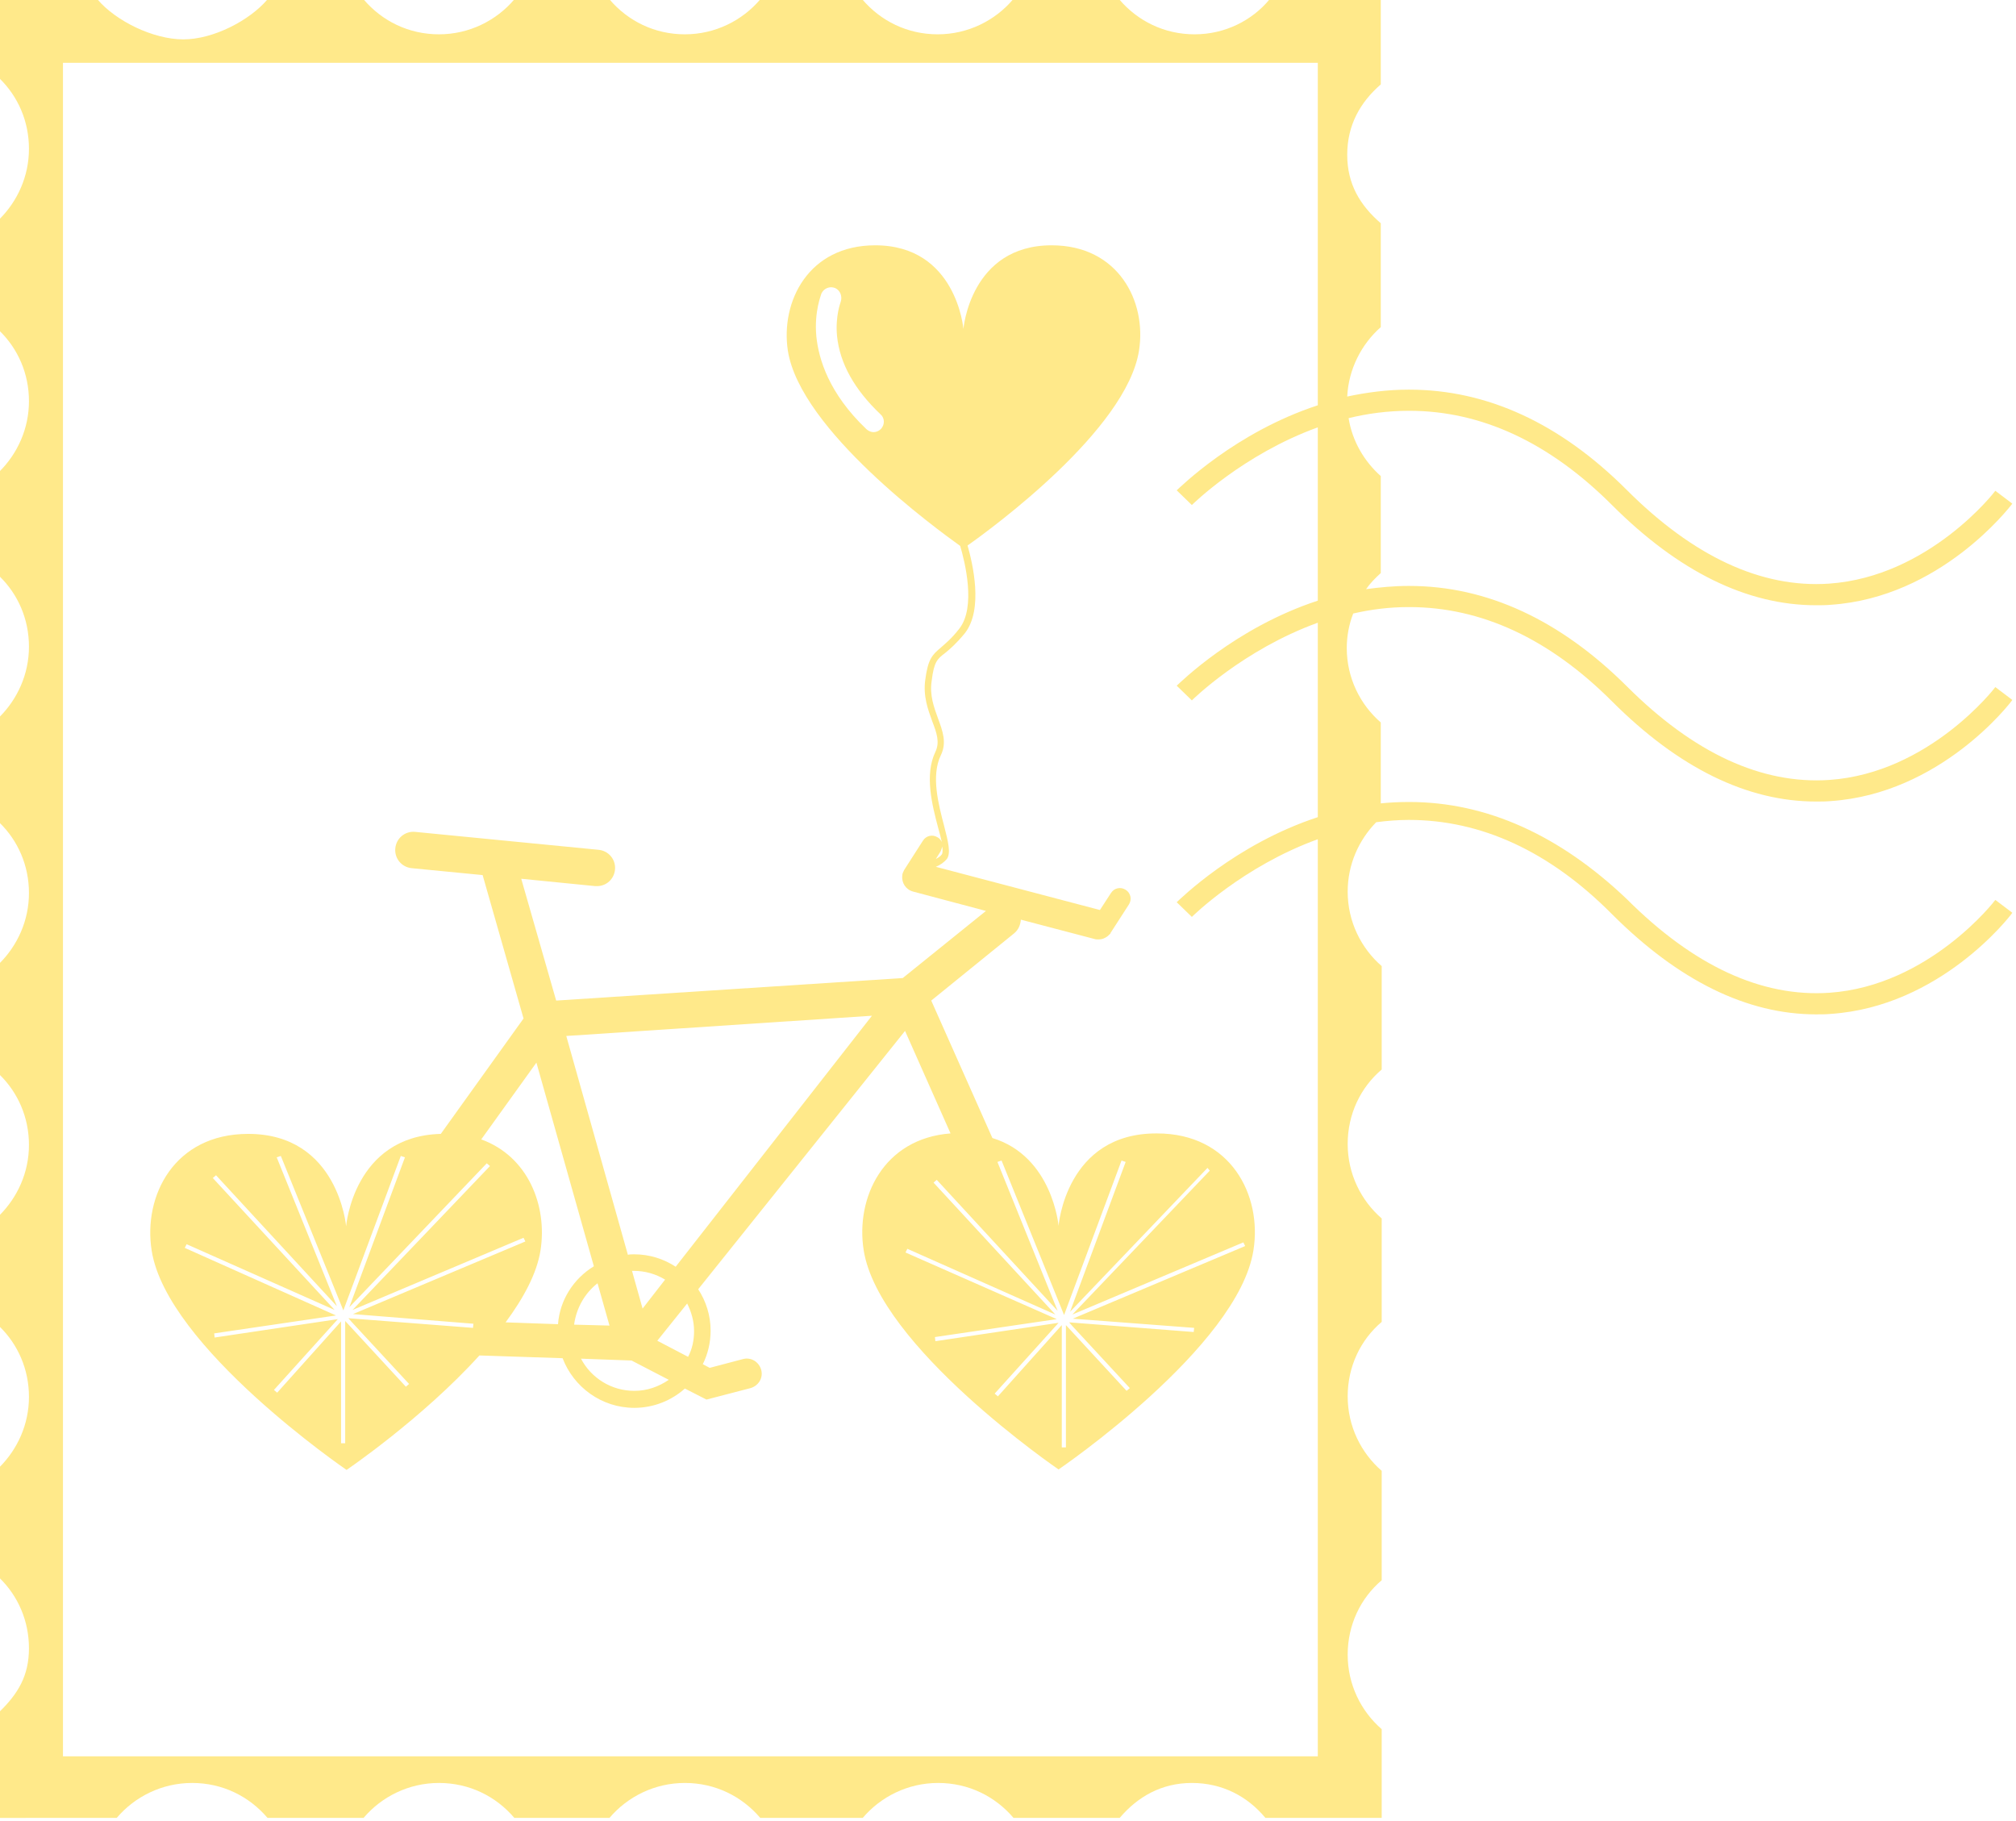 <svg viewBox="0 0 100 90.34" class="looka-1j8o68f"><defs id="SvgjsDefs2441"></defs><g id="SvgjsG2442" featurekey="ghXSps-0" transform="matrix(0.228,0,0,0.228,-14.729,-19.502)" fill="#ffe98a">
<g xmlns="http://www.w3.org/2000/svg"><path d="M294.9,352.2c0,0-1.3-15.1-14.4-19.1l-13.3-29.9l18-14.6c1-0.8,1.4-1.9,1.5-3l16,4.2c0.3,0.1,0.6,0.1,0.8,0.1   c0.6,0,1.1-0.1,1.6-0.4c0.4-0.2,0.7-0.5,1-0.8l0.1-0.1c0,0,0-0.1,0-0.1l4-6.2c0.7-1.1,0.4-2.5-0.7-3.2c-1.1-0.7-2.5-0.4-3.2,0.7   l-2.4,3.7l-35.7-9.4c1-0.4,1.8-1,2.4-1.7c0.9-1.3,0.3-3.7-0.6-7.2c-1.2-4.6-2.9-10.9-0.7-15.4c1.3-2.7,0.4-5.2-0.6-7.9   c-0.9-2.5-1.9-5.1-1.4-8.3c0.5-4.1,1.2-4.7,2.9-6c1-0.8,2.4-2,4.3-4.3c4.1-5.2,1.7-15.2,0.6-19.1c5.4-3.8,34.6-25.2,37.3-42.4   c1.7-10.7-4.5-22.9-19-22.9c-17.7,0-19.2,18.2-19.2,18.2s-1.5-18.2-19.2-18.2c-14.5,0-20.6,12.2-19,22.9   c2.7,17.3,32.5,38.9,37.5,42.5c1,3.4,3.5,13.3-0.2,18c-1.7,2.2-3,3.2-4,4.1c-1.9,1.6-2.8,2.5-3.4,7c-0.5,3.6,0.6,6.5,1.5,9   c1,2.6,1.7,4.6,0.7,6.7c-2.4,5-0.7,11.6,0.6,16.5c0.3,1.1,0.6,2.2,0.8,3.1c-0.2-0.4-0.5-0.8-0.9-1c-1.1-0.7-2.5-0.4-3.2,0.7   l-4.1,6.4c-0.2,0.4-0.4,0.8-0.4,1.2c-0.2,1.6,0.8,3.1,2.4,3.5l15.8,4.2l-18.1,14.6l-75.4,4.9l-7.6-26.5l16.1,1.6c0.1,0,0.3,0,0.4,0   c2,0,3.7-1.5,3.9-3.6c0.2-2.2-1.4-4.1-3.6-4.3l-39.9-3.9c-2.2-0.2-4.1,1.4-4.3,3.6c-0.2,2.2,1.4,4.1,3.6,4.3l15.4,1.5l8.9,31.2   l-18,25.1c-19,0.5-20.6,20.1-20.6,20.1s-1.7-20.1-21.3-20.1c-16.1,0-22.9,13.5-21,25.4c3.3,21,42.4,47.7,42.4,47.7   s16.5-11.2,28.9-24.9L187,381c2.4,6.3,8.5,10.8,15.6,10.8c4.2,0,8.1-1.6,11-4.2l4.7,2.4l9.6-2.5c1.7-0.5,2.8-2.2,2.3-4   c-0.5-1.7-2.2-2.8-4-2.3l-7.2,1.9l-1.5-0.8c1.1-2.2,1.7-4.7,1.7-7.3c0-3.3-1-6.4-2.7-9l45-56.2l9.9,22.3   c-14.6,1.1-20.7,14-18.9,25.4c3.3,21,42.4,47.7,42.4,47.7s39.1-26.6,42.4-47.7c1.9-11.9-4.9-25.4-21-25.4   C296.5,332,294.9,352.2,294.9,352.2z M256.3,178.8c-0.3,0.3-0.6,0.5-0.9,0.6c-0.8,0.3-1.6,0.1-2.3-0.5   c-8.2-7.8-10.4-15.3-10.9-20.2c-0.5-5.5,1.1-9.1,1.1-9.3c0.5-1.1,1.8-1.7,3-1.2c1.1,0.5,1.6,1.8,1.2,3c0,0.1-1.2,3-0.8,7.4   c0.6,6,3.8,11.7,9.5,17.1C257.1,176.5,257.1,177.9,256.3,178.8z M269.2,270.8c0.2-0.4,0.3-0.8,0.4-1.1c0.1,0.8,0.1,1.4-0.1,1.7   c-0.3,0.4-0.7,0.7-1.3,1L269.2,270.8z M167.6,373.5l-0.1,0.9l-27.1-2.1l0.7,0.8l0,0l12.5,13.5l-0.7,0.6l-13.2-14.3v26.6h-0.9V373   l-13.9,15.5l-0.7-0.6l13.9-15.4l-26.8,4l-0.1-0.9l26.5-3.9L104.8,357l0.4-0.8l32.2,14.3l-26.5-28.7l0.7-0.6l26.3,28.5l-13.1-32.4   l0.9-0.3l13.6,33.6l12.5-33.6l0.9,0.3l-12.1,32.6l29.9-31.3l0.7,0.6l-29.9,31.3l37.2-15.7l0.4,0.8l-37.5,15.8L167.6,373.5z    M186,373.6l-11.4-0.4c3.9-5.3,6.8-10.6,7.6-15.7c1.5-9.7-2.7-20.4-12.9-24.1l12-16.7l12.5,44.3C189.4,363.7,186.4,368.3,186,373.6   z M194.6,364.7l2.6,9.2l-7.7-0.2C190,370,191.9,366.8,194.6,364.7z M202.6,388.1c-5,0-9.4-2.8-11.6-7l11,0.4l8.1,4.2   C207.9,387.2,205.4,388.1,202.6,388.1z M202.1,362c0.2,0,0.3,0,0.4,0c2.5,0,4.8,0.7,6.8,1.9l-4.9,6.3L202.1,362z M214.3,380.7   l-6.7-3.5l6.5-8.1c0.9,1.8,1.5,3.8,1.5,6C215.6,377.1,215.2,379,214.3,380.7z M211.6,361.1c-2.6-1.7-5.7-2.7-9-2.7   c-0.5,0-1,0-1.4,0.1l-13.4-47.6l66.5-4.4L211.6,361.1z M327.8,340.2l-29.9,31.3l37.2-15.7l0.4,0.8l-37.5,15.8l26.4,2l-0.1,0.9   l-27.1-2.1l0.7,0.8l0,0l12.5,13.5l-0.7,0.6l-13.2-14.3v26.6h-0.9v-26.6l-13.9,15.5l-0.7-0.6l13.9-15.4l-26.8,4l-0.1-0.9l26.5-3.9   L261.6,358l0.4-0.8l32.2,14.3l-26.5-28.7l0.7-0.6l26.3,28.5l-13.1-32.4l0.9-0.3l13.6,33.6l12.5-33.6l0.9,0.3l-12.1,32.6l29.9-31.3   L327.8,340.2z"></path><path d="M371,217.6c0.1,0,0.1,0,0.2,0c15.7,0,30.5,6.9,44.1,20.5c14.5,14.5,29.4,21.8,44.4,21.8c1.1,0,2.1,0,3.2-0.1   c23.8-1.6,38.9-21.1,39.5-22l-3.7-2.8c-0.1,0.2-14.4,18.7-36.1,20.2c-14.7,1-29.5-5.8-44.1-20.4C404,220.4,388.1,213,371.2,213   c-0.1,0-0.1,0-0.2,0c-3.2,0-6.2,0.3-9.2,0.7c0.9-1.3,2-2.4,3.2-3.5v-21.1c-3.6-3.2-6.2-7.6-7-12.6c4.1-1,8.5-1.6,13.1-1.6   c0,0,0.1,0,0.1,0c15.7,0,30.5,6.9,44.1,20.5c14.5,14.5,29.4,21.8,44.4,21.8c1.1,0,2.1,0,3.2-0.1c23.8-1.6,38.8-21.1,39.5-22   l-3.7-2.8c-0.1,0.2-14.4,18.7-36.2,20.2c-14.7,1-29.5-5.9-44-20.4c-14.5-14.5-30.4-21.8-47.3-21.8c-0.1,0-0.1,0-0.2,0   c-4.6,0-9.1,0.6-13.3,1.5c0.3-6,3.1-11.4,7.3-15.1v-22.6c-4.5-3.9-7.3-8.5-7.3-14.9s2.8-11.4,7.3-15.3V85.4h-24.2   C337,90,331.1,93,324.5,93c-6.6,0-12.4-2.9-16.4-7.6h-23.1c-3.9,4.6-9.8,7.6-16.4,7.6c-6.6,0-12.4-2.9-16.4-7.6H230   c-3.9,4.6-9.8,7.6-16.4,7.6c-6.6,0-12.4-2.9-16.4-7.6h-20.7c-3.9,4.6-9.8,7.6-16.4,7.6c-6.6,0-12.4-2.9-16.4-7.6h-20.9   c-3.9,4.6-11.8,8.7-18.3,8.7c-6.6,0-14.7-4-18.7-8.7H64.5v17.2c4,3.9,6.4,9.3,6.4,15.3s-2.5,11.4-6.4,15.3v24.3   c4,3.9,6.4,9.3,6.4,15.3s-2.5,11.4-6.4,15.3v22.8c4,3.9,6.4,9.3,6.4,15.3s-2.5,11.4-6.4,15.3v23c4,3.9,6.4,9.3,6.4,15.3   c0,6-2.5,11.4-6.4,15.3v24.2c4,3.9,6.4,9.3,6.4,15.3c0,6-2.5,11.4-6.4,15.3v24.2c4,3.9,6.4,9.3,6.4,15.3s-2.5,11.4-6.4,15.3v24.1   c4,3.9,6.4,9.3,6.4,15.3c0,6-2.4,9.9-6.4,13.8v23.1H90c3.9-4.6,9.8-7.6,16.4-7.6c6.6,0,12.4,2.9,16.4,7.6h20.9   c3.9-4.6,9.8-7.6,16.4-7.6c6.6,0,12.4,2.9,16.4,7.6h20.7c3.9-4.6,9.8-7.6,16.4-7.6c6.6,0,12.4,2.9,16.4,7.6h22.3   c3.9-4.6,9.8-7.6,16.4-7.6c6.6,0,12.4,2.9,16.4,7.6h23.1c3.9-4.6,9.1-7.6,15.7-7.6s12.1,2.9,16,7.6h25.3v-19.3   c-4.5-3.9-7.4-9.7-7.4-16.2s2.8-12.3,7.4-16.2v-23.8c-4.5-3.9-7.4-9.7-7.4-16.2s2.8-12.3,7.4-16.2v-22.5c-4.5-3.9-7.4-9.7-7.4-16.2   c0-6.5,2.8-12.3,7.4-16.2v-22.5c-4.5-3.9-7.4-9.7-7.4-16.2c0-5.9,2.4-11.2,6.2-15.1c2.3-0.3,4.7-0.5,7.1-0.5   c15.7,0,30.6,6.8,44.2,20.5c14.5,14.5,29.4,21.8,44.4,21.8c1.1,0,2.1,0,3.2-0.1c23.8-1.6,38.9-21.1,39.5-22l-3.7-2.8   c-0.1,0.2-14.4,18.7-36.1,20.2c-14.7,1-29.5-5.8-44.1-20.4C404,267.3,388.1,260,371.2,260c-0.1,0-0.1,0-0.2,0c-2,0-4,0.1-6,0.3   v-17.6c-4.5-3.9-7.4-9.7-7.4-16.2c0-2.6,0.5-5.2,1.4-7.5C362.9,218.1,366.9,217.6,371,217.6z M351.3,263.3   c-18,5.9-30,17.9-30.7,18.5l3.3,3.2c0.1-0.1,11.1-11,27.4-16.9v199.5h-273V99.2h273v74.5c-18,5.9-30,17.9-30.7,18.5l3.3,3.2   c0.1-0.1,11.1-11,27.4-16.9v37.7c-18,5.9-30,17.9-30.7,18.5l3.3,3.2c0.1-0.1,11.1-11,27.4-16.9V263.3z"></path></g></g>
</svg>